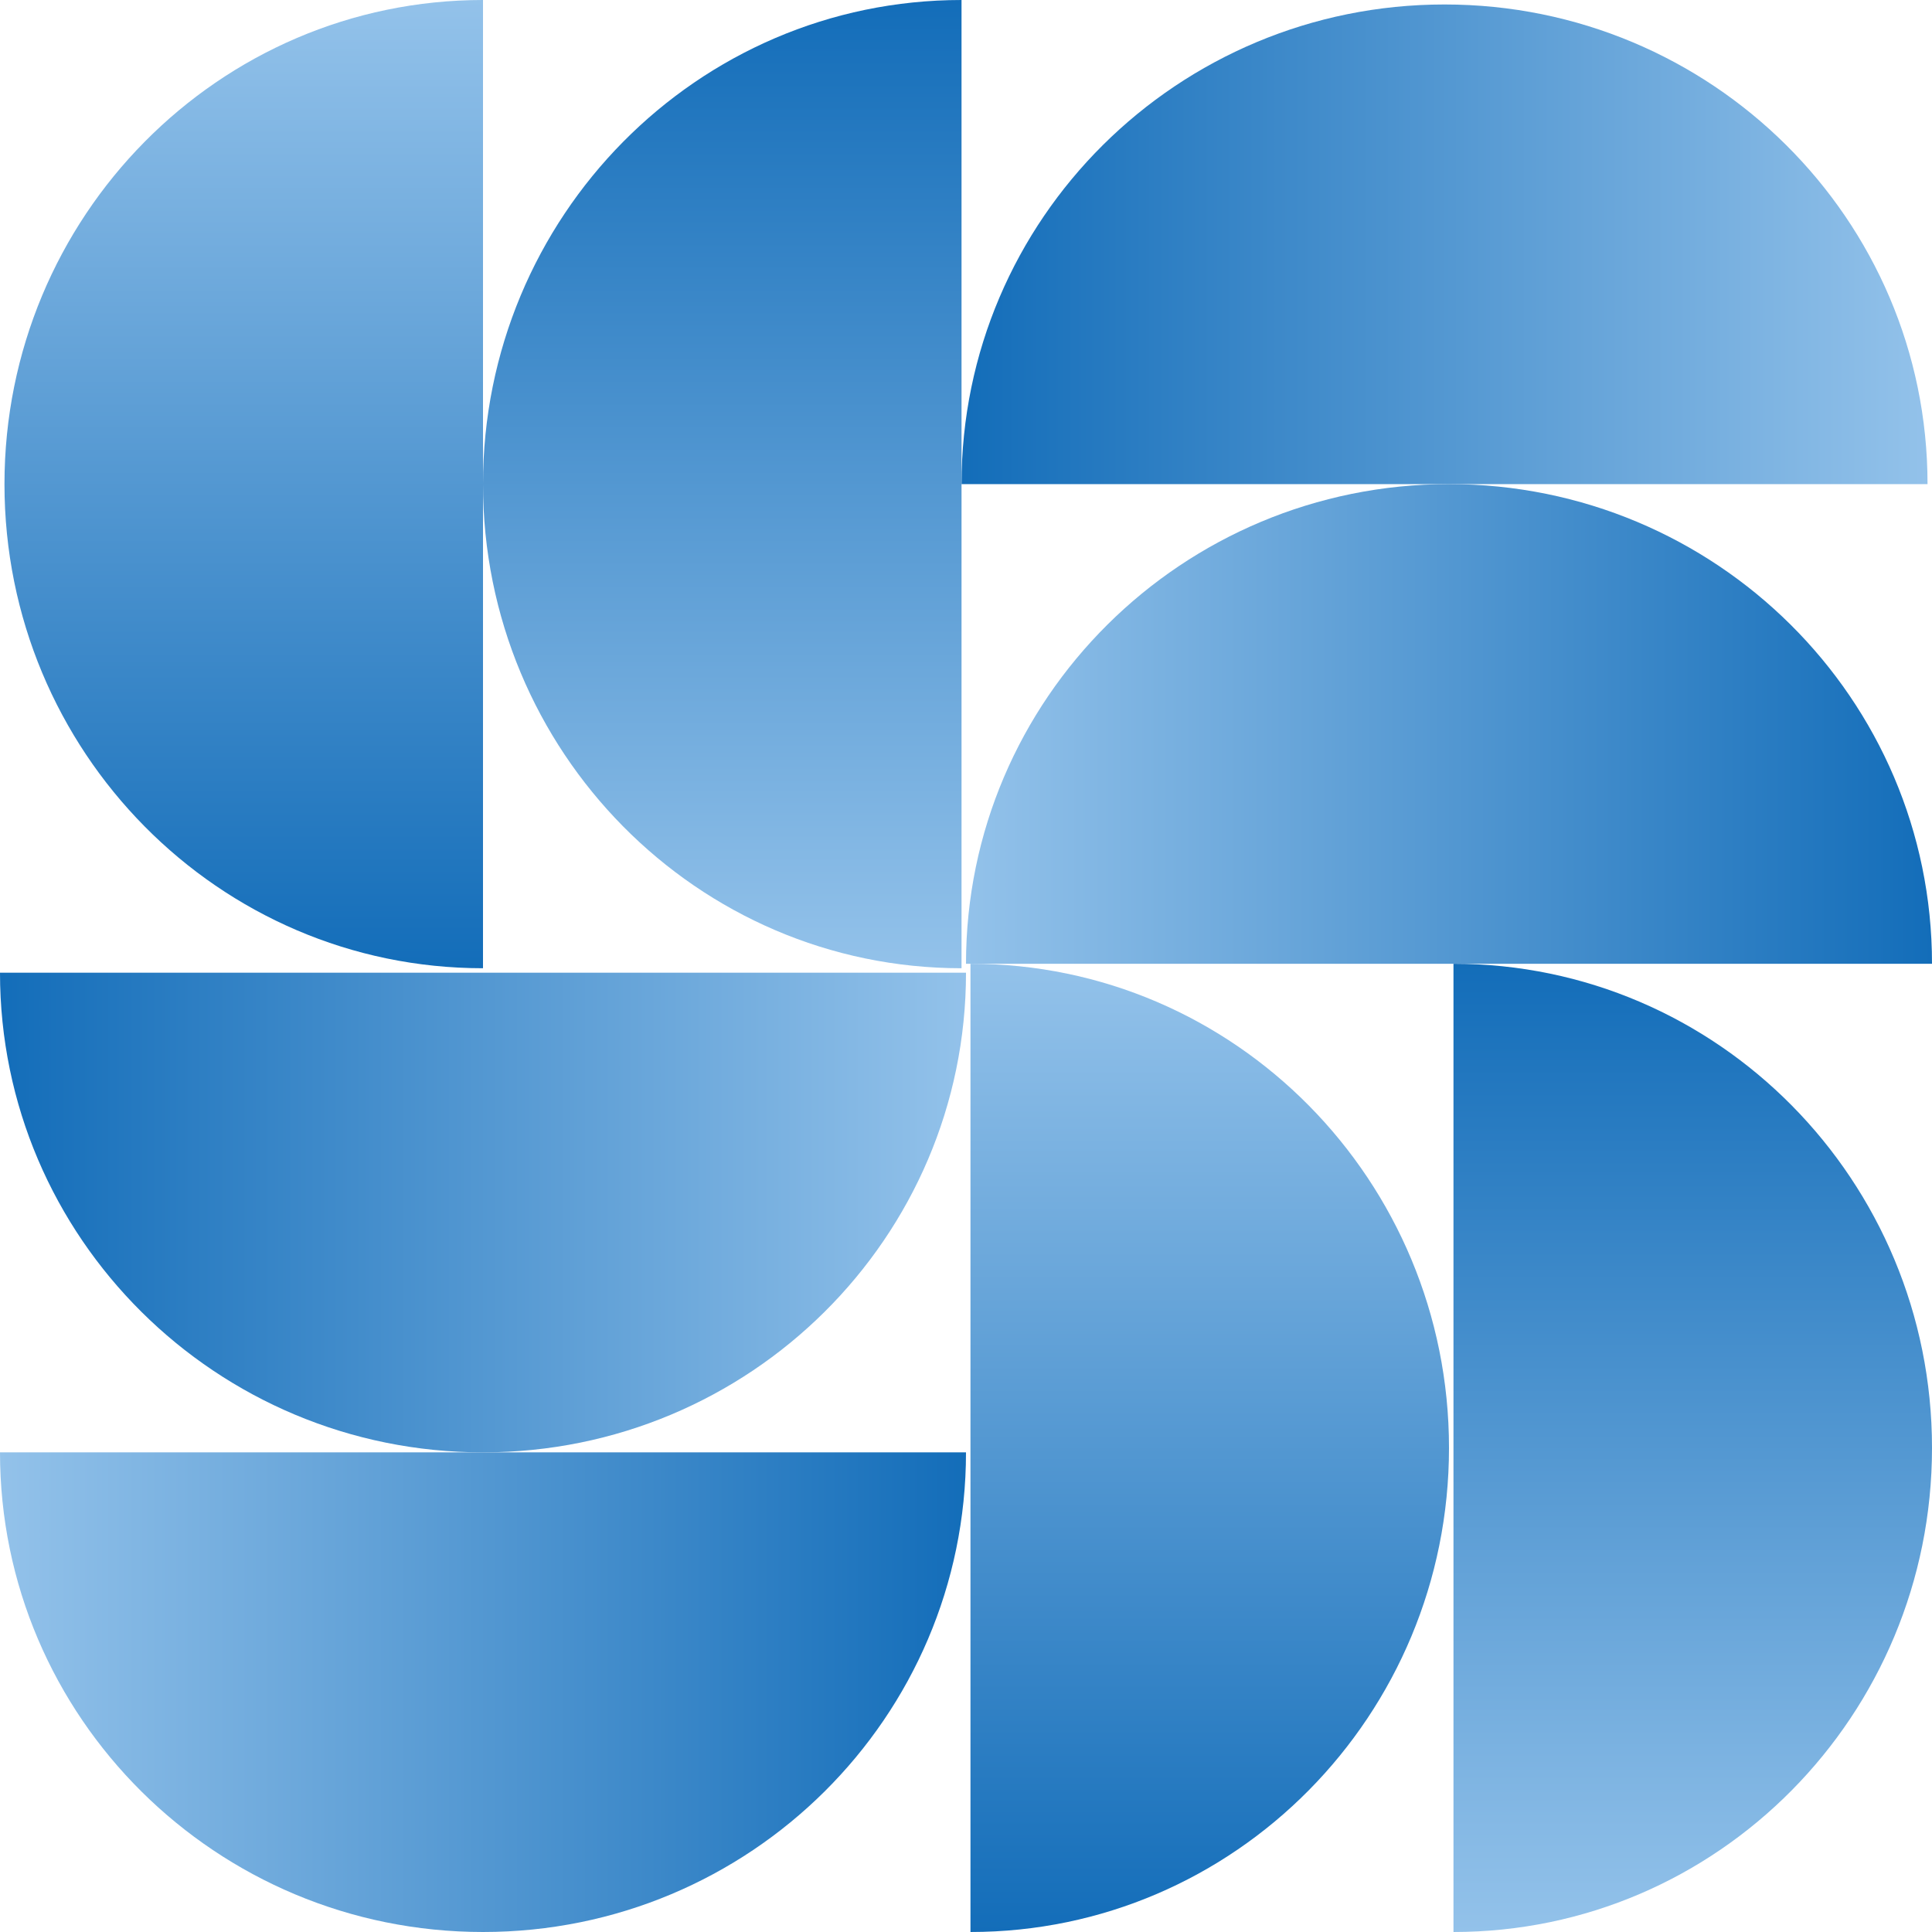 <svg width="279" height="279" viewBox="0 0 279 279" fill="none" xmlns="http://www.w3.org/2000/svg">
<path d="M69.75 209.735C31.228 209.735 20.715 209.735 0 209.735C0 247.989 31.228 279 69.75 279C108.272 279 139.5 247.989 139.5 209.735C128.495 209.735 108.272 209.735 69.75 209.735Z" fill="url(#paint0_linear_279_69)"/>
<path d="M69.75 140.471C31.228 140.471 20.715 140.471 0 140.471C0 178.725 31.228 209.735 69.75 209.735C108.272 209.735 139.5 178.725 139.5 140.471C128.495 140.471 108.272 140.471 69.75 140.471Z" fill="url(#paint1_linear_279_69)"/>
<path d="M208.604 69.911C170.083 69.911 159.569 69.911 138.854 69.911C138.854 31.657 170.083 0.646 208.604 0.646C247.126 0.646 278.354 31.657 278.354 69.911C267.35 69.911 247.126 69.911 208.604 69.911Z" fill="url(#paint2_linear_279_69)"/>
<path d="M209.25 139.177C170.728 139.177 160.215 139.177 139.5 139.177C139.5 100.923 170.728 69.912 209.25 69.912C247.772 69.912 279 100.923 279 139.177C267.995 139.177 247.772 139.177 209.25 139.177Z" fill="url(#paint3_linear_279_69)"/>
<path d="M69.75 69.912C69.75 108.523 69.75 119.061 69.75 139.824C31.584 139.824 0.646 108.523 0.646 69.912C0.646 31.301 31.584 0 69.75 0C69.75 11.03 69.75 31.301 69.75 69.912Z" fill="url(#paint4_linear_279_69)"/>
<path d="M138.854 69.912C138.854 108.523 138.854 119.061 138.854 139.824C100.689 139.824 69.75 108.523 69.75 69.912C69.75 31.301 100.689 0 138.854 0C138.854 11.03 138.854 31.301 138.854 69.912Z" fill="url(#paint5_linear_279_69)"/>
<path d="M140.146 209.089C140.146 247.7 140.146 258.238 140.146 279C178.311 279 209.25 247.7 209.25 209.089C209.25 170.477 178.311 139.177 140.146 139.177C140.146 150.207 140.146 170.477 140.146 209.089Z" fill="url(#paint6_linear_279_69)"/>
<path d="M209.896 209.089C209.896 247.7 209.896 258.238 209.896 279C248.061 279 279 247.7 279 209.089C279 170.477 248.061 139.177 209.896 139.177C209.896 150.207 209.896 170.477 209.896 209.089Z" fill="url(#paint7_linear_279_69)"/>
<defs>
<linearGradient id="paint0_linear_279_69" x1="0" y1="244.368" x2="139.5" y2="244.368" gradientUnits="userSpaceOnUse">
<stop stop-color="#93C2EA"/>
<stop offset="1" stop-color="#136DB9"/>
</linearGradient>
<linearGradient id="paint1_linear_279_69" x1="0" y1="175.103" x2="139.5" y2="175.103" gradientUnits="userSpaceOnUse">
<stop stop-color="#136DB9"/>
<stop offset="1" stop-color="#93C2EA"/>
</linearGradient>
<linearGradient id="paint2_linear_279_69" x1="138.854" y1="35.279" x2="278.354" y2="35.279" gradientUnits="userSpaceOnUse">
<stop stop-color="#136DB9"/>
<stop offset="1" stop-color="#93C2EA"/>
</linearGradient>
<linearGradient id="paint3_linear_279_69" x1="139.5" y1="104.544" x2="279" y2="104.544" gradientUnits="userSpaceOnUse">
<stop stop-color="#93C2EA"/>
<stop offset="1" stop-color="#136DB9"/>
</linearGradient>
<linearGradient id="paint4_linear_279_69" x1="35.198" y1="139.824" x2="35.198" y2="0" gradientUnits="userSpaceOnUse">
<stop stop-color="#136DB9"/>
<stop offset="1" stop-color="#93C2EA"/>
</linearGradient>
<linearGradient id="paint5_linear_279_69" x1="104.302" y1="139.824" x2="104.302" y2="0" gradientUnits="userSpaceOnUse">
<stop stop-color="#93C2EA"/>
<stop offset="1" stop-color="#136DB9"/>
</linearGradient>
<linearGradient id="paint6_linear_279_69" x1="174.698" y1="279" x2="174.698" y2="139.177" gradientUnits="userSpaceOnUse">
<stop stop-color="#136DB9"/>
<stop offset="1" stop-color="#93C2EA"/>
</linearGradient>
<linearGradient id="paint7_linear_279_69" x1="244.448" y1="279" x2="244.448" y2="139.177" gradientUnits="userSpaceOnUse">
<stop stop-color="#93C2EA"/>
<stop offset="1" stop-color="#136DB9"/>
</linearGradient>
</defs>
</svg>
